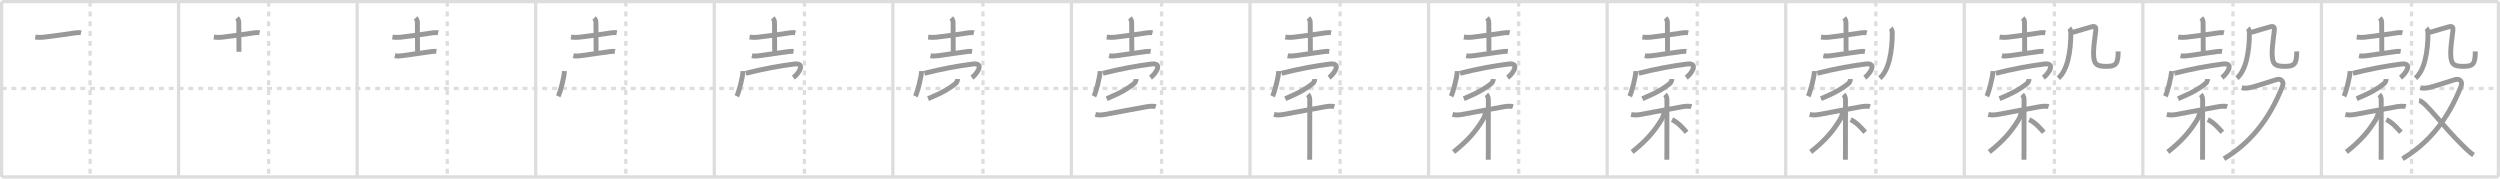 <svg width="1526px" height="109px" viewBox="0 0 1526 109" xmlns="http://www.w3.org/2000/svg" xmlns:xlink="http://www.w3.org/1999/xlink" xml:space="preserve" version="1.1" baseProfile="full">
<line x1="1" y1="1" x2="1525" y2="1" style="stroke:#ddd;stroke-width:2"></line>
<line x1="1" y1="1" x2="1" y2="108" style="stroke:#ddd;stroke-width:2"></line>
<line x1="1" y1="108" x2="1525" y2="108" style="stroke:#ddd;stroke-width:2"></line>
<line x1="1525" y1="1" x2="1525" y2="108" style="stroke:#ddd;stroke-width:2"></line>
<line x1="109" y1="1" x2="109" y2="108" style="stroke:#ddd;stroke-width:2"></line>
<line x1="218" y1="1" x2="218" y2="108" style="stroke:#ddd;stroke-width:2"></line>
<line x1="327" y1="1" x2="327" y2="108" style="stroke:#ddd;stroke-width:2"></line>
<line x1="436" y1="1" x2="436" y2="108" style="stroke:#ddd;stroke-width:2"></line>
<line x1="545" y1="1" x2="545" y2="108" style="stroke:#ddd;stroke-width:2"></line>
<line x1="654" y1="1" x2="654" y2="108" style="stroke:#ddd;stroke-width:2"></line>
<line x1="763" y1="1" x2="763" y2="108" style="stroke:#ddd;stroke-width:2"></line>
<line x1="872" y1="1" x2="872" y2="108" style="stroke:#ddd;stroke-width:2"></line>
<line x1="981" y1="1" x2="981" y2="108" style="stroke:#ddd;stroke-width:2"></line>
<line x1="1090" y1="1" x2="1090" y2="108" style="stroke:#ddd;stroke-width:2"></line>
<line x1="1199" y1="1" x2="1199" y2="108" style="stroke:#ddd;stroke-width:2"></line>
<line x1="1308" y1="1" x2="1308" y2="108" style="stroke:#ddd;stroke-width:2"></line>
<line x1="1417" y1="1" x2="1417" y2="108" style="stroke:#ddd;stroke-width:2"></line>
<line x1="1" y1="54" x2="1525" y2="54" style="stroke:#ddd;stroke-width:2;stroke-dasharray:3 3"></line>
<line x1="55" y1="1" x2="55" y2="108" style="stroke:#ddd;stroke-width:2;stroke-dasharray:3 3"></line>
<line x1="164" y1="1" x2="164" y2="108" style="stroke:#ddd;stroke-width:2;stroke-dasharray:3 3"></line>
<line x1="273" y1="1" x2="273" y2="108" style="stroke:#ddd;stroke-width:2;stroke-dasharray:3 3"></line>
<line x1="382" y1="1" x2="382" y2="108" style="stroke:#ddd;stroke-width:2;stroke-dasharray:3 3"></line>
<line x1="491" y1="1" x2="491" y2="108" style="stroke:#ddd;stroke-width:2;stroke-dasharray:3 3"></line>
<line x1="600" y1="1" x2="600" y2="108" style="stroke:#ddd;stroke-width:2;stroke-dasharray:3 3"></line>
<line x1="709" y1="1" x2="709" y2="108" style="stroke:#ddd;stroke-width:2;stroke-dasharray:3 3"></line>
<line x1="818" y1="1" x2="818" y2="108" style="stroke:#ddd;stroke-width:2;stroke-dasharray:3 3"></line>
<line x1="927" y1="1" x2="927" y2="108" style="stroke:#ddd;stroke-width:2;stroke-dasharray:3 3"></line>
<line x1="1036" y1="1" x2="1036" y2="108" style="stroke:#ddd;stroke-width:2;stroke-dasharray:3 3"></line>
<line x1="1145" y1="1" x2="1145" y2="108" style="stroke:#ddd;stroke-width:2;stroke-dasharray:3 3"></line>
<line x1="1254" y1="1" x2="1254" y2="108" style="stroke:#ddd;stroke-width:2;stroke-dasharray:3 3"></line>
<line x1="1363" y1="1" x2="1363" y2="108" style="stroke:#ddd;stroke-width:2;stroke-dasharray:3 3"></line>
<line x1="1472" y1="1" x2="1472" y2="108" style="stroke:#ddd;stroke-width:2;stroke-dasharray:3 3"></line>
<path d="M21.53,22.65c1.72,0.22,3.63,0.23,4.98,0.07c6.77-0.78,13.87-1.85,19.96-2.72c1.3-0.19,2.35-0.12,3.01,0.03" style="fill:none;stroke:#999;stroke-width:3"></path>

<path d="M130.53,22.65c1.72,0.22,3.63,0.23,4.98,0.07c6.77-0.78,13.87-1.85,19.96-2.72c1.3-0.19,2.35-0.12,3.01,0.03" style="fill:none;stroke:#999;stroke-width:3"></path>
<path d="M144.64,11c0.68,0.68,1.12,1.5,1.12,2.73c0,3.27,0.1,10.77,0.1,17.89" style="fill:none;stroke:#999;stroke-width:3"></path>

<path d="M239.53,22.65c1.72,0.22,3.63,0.23,4.98,0.07c6.77-0.78,13.87-1.85,19.96-2.72c1.3-0.19,2.35-0.12,3.01,0.03" style="fill:none;stroke:#999;stroke-width:3"></path>
<path d="M253.64,11c0.68,0.68,1.12,1.5,1.12,2.73c0,3.27,0.1,10.77,0.1,17.89" style="fill:none;stroke:#999;stroke-width:3"></path>
<path d="M240.98,34c1.53,0.35,3.1,0.19,4.63-0.02c6.51-0.86,10.63-1.48,17.66-2.5c1.2-0.17,2.47-0.17,3.09-0.08" style="fill:none;stroke:#999;stroke-width:3"></path>

<path d="M348.53,22.65c1.72,0.22,3.63,0.23,4.98,0.07c6.77-0.78,13.87-1.85,19.96-2.72c1.3-0.19,2.35-0.12,3.01,0.03" style="fill:none;stroke:#999;stroke-width:3"></path>
<path d="M362.64,11c0.68,0.68,1.12,1.5,1.12,2.73c0,3.27,0.1,10.77,0.1,17.89" style="fill:none;stroke:#999;stroke-width:3"></path>
<path d="M349.98,34c1.53,0.35,3.1,0.19,4.63-0.02c6.51-0.86,10.63-1.48,17.66-2.5c1.2-0.17,2.47-0.17,3.09-0.08" style="fill:none;stroke:#999;stroke-width:3"></path>
<path d="M344.5,43.38c0,3.48-2.58,13.05-3.75,15.38" style="fill:none;stroke:#999;stroke-width:3"></path>

<path d="M457.53,22.65c1.72,0.22,3.63,0.23,4.98,0.07c6.77-0.78,13.87-1.85,19.96-2.72c1.3-0.19,2.35-0.12,3.01,0.03" style="fill:none;stroke:#999;stroke-width:3"></path>
<path d="M471.64,11c0.68,0.68,1.12,1.5,1.12,2.73c0,3.27,0.1,10.77,0.1,17.89" style="fill:none;stroke:#999;stroke-width:3"></path>
<path d="M458.98,34c1.53,0.35,3.1,0.19,4.63-0.02c6.51-0.86,10.63-1.48,17.66-2.5c1.2-0.17,2.47-0.17,3.09-0.08" style="fill:none;stroke:#999;stroke-width:3"></path>
<path d="M453.5,43.38c0,3.48-2.58,13.05-3.75,15.38" style="fill:none;stroke:#999;stroke-width:3"></path>
<path d="M455.24,44.74C466.0,42,475.75,40.25,484.7,39.09c7.57-0.98,2.55,6.16-0.45,8.28" style="fill:none;stroke:#999;stroke-width:3"></path>

<path d="M566.53,22.65c1.72,0.22,3.63,0.23,4.98,0.07c6.77-0.78,13.87-1.85,19.96-2.72c1.3-0.19,2.35-0.12,3.01,0.03" style="fill:none;stroke:#999;stroke-width:3"></path>
<path d="M580.64,11c0.68,0.68,1.12,1.5,1.12,2.73c0,3.27,0.1,10.77,0.1,17.89" style="fill:none;stroke:#999;stroke-width:3"></path>
<path d="M567.98,34c1.53,0.35,3.1,0.19,4.63-0.02c6.51-0.86,10.63-1.48,17.66-2.5c1.2-0.17,2.47-0.17,3.09-0.08" style="fill:none;stroke:#999;stroke-width:3"></path>
<path d="M562.5,43.38c0,3.48-2.58,13.05-3.75,15.38" style="fill:none;stroke:#999;stroke-width:3"></path>
<path d="M564.24,44.74C575.0,42,584.75,40.25,593.7,39.09c7.57-0.98,2.55,6.16-0.45,8.28" style="fill:none;stroke:#999;stroke-width:3"></path>
<path d="M584.51,48.25c-0.01,1-0.56,2.21-1.39,2.87c-3.25,2.63-7.45,5.32-16.62,9.13" style="fill:none;stroke:#999;stroke-width:3"></path>

<path d="M675.53,22.65c1.72,0.22,3.63,0.23,4.98,0.07c6.77-0.78,13.87-1.85,19.96-2.72c1.3-0.19,2.35-0.12,3.01,0.03" style="fill:none;stroke:#999;stroke-width:3"></path>
<path d="M689.64,11c0.68,0.68,1.12,1.5,1.12,2.73c0,3.27,0.1,10.77,0.1,17.89" style="fill:none;stroke:#999;stroke-width:3"></path>
<path d="M676.98,34c1.53,0.35,3.1,0.19,4.63-0.02c6.51-0.86,10.63-1.48,17.66-2.5c1.2-0.17,2.47-0.17,3.09-0.08" style="fill:none;stroke:#999;stroke-width:3"></path>
<path d="M671.5,43.38c0,3.48-2.58,13.05-3.75,15.38" style="fill:none;stroke:#999;stroke-width:3"></path>
<path d="M673.24,44.74C684.0,42,693.75,40.25,702.7,39.09c7.57-0.98,2.55,6.16-0.45,8.28" style="fill:none;stroke:#999;stroke-width:3"></path>
<path d="M693.51,48.25c-0.01,1-0.56,2.21-1.39,2.87c-3.25,2.63-7.45,5.32-16.62,9.13" style="fill:none;stroke:#999;stroke-width:3"></path>
<path d="M668.62,69.85c2.13,0.53,4.2,0.31,6.02-0.02c7.24-1.32,18.66-3.54,25.6-4.73c1.31-0.22,3.92-0.45,5.24-0.02" style="fill:none;stroke:#999;stroke-width:3"></path>

<path d="M784.53,22.65c1.72,0.22,3.63,0.23,4.98,0.07c6.77-0.78,13.87-1.85,19.96-2.72c1.3-0.19,2.35-0.12,3.01,0.03" style="fill:none;stroke:#999;stroke-width:3"></path>
<path d="M798.64,11c0.68,0.68,1.12,1.5,1.12,2.73c0,3.27,0.1,10.77,0.1,17.89" style="fill:none;stroke:#999;stroke-width:3"></path>
<path d="M785.98,34c1.53,0.35,3.1,0.19,4.63-0.02c6.51-0.86,10.63-1.48,17.66-2.5c1.2-0.17,2.47-0.17,3.09-0.08" style="fill:none;stroke:#999;stroke-width:3"></path>
<path d="M780.5,43.38c0,3.48-2.58,13.05-3.75,15.38" style="fill:none;stroke:#999;stroke-width:3"></path>
<path d="M782.24,44.74C793.0,42,802.75,40.25,811.7,39.09c7.57-0.98,2.55,6.16-0.45,8.28" style="fill:none;stroke:#999;stroke-width:3"></path>
<path d="M802.51,48.25c-0.01,1-0.56,2.21-1.39,2.87c-3.25,2.63-7.45,5.32-16.62,9.13" style="fill:none;stroke:#999;stroke-width:3"></path>
<path d="M777.62,69.85c2.13,0.53,4.2,0.31,6.02-0.02c7.24-1.32,18.66-3.54,25.6-4.73c1.31-0.22,3.92-0.45,5.24-0.02" style="fill:none;stroke:#999;stroke-width:3"></path>
<path d="M798.33,57.66c0.82,0.82,1.16,2.22,1.16,3.44c0,0.67,0.02,20.33-0.03,30.9c-0.01,2.53-0.03,4.5-0.04,5.5" style="fill:none;stroke:#999;stroke-width:3"></path>

<path d="M893.53,22.65c1.72,0.22,3.63,0.23,4.98,0.07c6.77-0.78,13.87-1.85,19.96-2.72c1.3-0.19,2.35-0.12,3.01,0.03" style="fill:none;stroke:#999;stroke-width:3"></path>
<path d="M907.64,11c0.68,0.68,1.12,1.5,1.12,2.73c0,3.27,0.1,10.77,0.1,17.89" style="fill:none;stroke:#999;stroke-width:3"></path>
<path d="M894.98,34c1.53,0.35,3.1,0.19,4.63-0.02c6.51-0.86,10.63-1.48,17.66-2.5c1.2-0.17,2.47-0.17,3.09-0.08" style="fill:none;stroke:#999;stroke-width:3"></path>
<path d="M889.5,43.38c0,3.48-2.58,13.05-3.75,15.38" style="fill:none;stroke:#999;stroke-width:3"></path>
<path d="M891.24,44.74C902.0,42,911.75,40.25,920.7,39.09c7.57-0.98,2.55,6.16-0.45,8.28" style="fill:none;stroke:#999;stroke-width:3"></path>
<path d="M911.51,48.25c-0.01,1-0.56,2.21-1.39,2.87c-3.25,2.63-7.45,5.32-16.62,9.13" style="fill:none;stroke:#999;stroke-width:3"></path>
<path d="M886.62,69.85c2.13,0.53,4.2,0.31,6.02-0.02c7.24-1.32,18.66-3.54,25.6-4.73c1.31-0.22,3.92-0.45,5.24-0.02" style="fill:none;stroke:#999;stroke-width:3"></path>
<path d="M907.33,57.66c0.82,0.82,1.16,2.22,1.16,3.44c0,0.67,0.02,20.33-0.03,30.9c-0.01,2.53-0.03,4.5-0.04,5.5" style="fill:none;stroke:#999;stroke-width:3"></path>
<path d="M906.68,68.22c0,1.41-0.65,3.33-1.46,4.67c-4.16,6.91-8.85,12.61-17.97,19.86" style="fill:none;stroke:#999;stroke-width:3"></path>

<path d="M1002.53,22.65c1.72,0.22,3.63,0.23,4.98,0.07c6.77-0.78,13.87-1.85,19.96-2.72c1.3-0.19,2.35-0.12,3.01,0.03" style="fill:none;stroke:#999;stroke-width:3"></path>
<path d="M1016.64,11c0.68,0.68,1.12,1.5,1.12,2.73c0,3.27,0.1,10.77,0.1,17.89" style="fill:none;stroke:#999;stroke-width:3"></path>
<path d="M1003.98,34c1.53,0.35,3.1,0.19,4.63-0.02c6.51-0.86,10.63-1.48,17.66-2.5c1.2-0.17,2.47-0.17,3.09-0.08" style="fill:none;stroke:#999;stroke-width:3"></path>
<path d="M998.5,43.38c0,3.48-2.58,13.05-3.75,15.38" style="fill:none;stroke:#999;stroke-width:3"></path>
<path d="M1000.24,44.74C1011.0,42,1020.75,40.25,1029.7,39.09c7.57-0.98,2.55,6.16-0.45,8.28" style="fill:none;stroke:#999;stroke-width:3"></path>
<path d="M1020.51,48.25c-0.01,1-0.56,2.21-1.39,2.87c-3.25,2.63-7.45,5.32-16.62,9.13" style="fill:none;stroke:#999;stroke-width:3"></path>
<path d="M995.62,69.85c2.13,0.53,4.2,0.31,6.02-0.02c7.24-1.32,18.66-3.54,25.6-4.73c1.31-0.22,3.92-0.45,5.24-0.02" style="fill:none;stroke:#999;stroke-width:3"></path>
<path d="M1016.33,57.66c0.82,0.82,1.16,2.22,1.16,3.44c0,0.67,0.02,20.33-0.03,30.9c-0.01,2.53-0.03,4.5-0.04,5.5" style="fill:none;stroke:#999;stroke-width:3"></path>
<path d="M1015.68,68.22c0,1.41-0.65,3.33-1.46,4.67c-4.16,6.91-8.85,12.61-17.97,19.86" style="fill:none;stroke:#999;stroke-width:3"></path>
<path d="M1020.62,73c3.72,1.81,6.87,5.42,8.88,7.75" style="fill:none;stroke:#999;stroke-width:3"></path>

<path d="M1111.53,22.65c1.72,0.22,3.63,0.23,4.98,0.07c6.77-0.78,13.87-1.85,19.96-2.72c1.3-0.19,2.35-0.12,3.01,0.03" style="fill:none;stroke:#999;stroke-width:3"></path>
<path d="M1125.64,11c0.68,0.68,1.12,1.5,1.12,2.73c0,3.27,0.1,10.77,0.1,17.89" style="fill:none;stroke:#999;stroke-width:3"></path>
<path d="M1112.98,34c1.53,0.35,3.1,0.19,4.63-0.02c6.51-0.86,10.63-1.48,17.66-2.5c1.2-0.17,2.47-0.17,3.09-0.08" style="fill:none;stroke:#999;stroke-width:3"></path>
<path d="M1107.5,43.38c0,3.48-2.58,13.05-3.75,15.38" style="fill:none;stroke:#999;stroke-width:3"></path>
<path d="M1109.24,44.74C1120.0,42,1129.75,40.25,1138.7,39.09c7.57-0.98,2.55,6.16-0.45,8.28" style="fill:none;stroke:#999;stroke-width:3"></path>
<path d="M1129.51,48.25c-0.01,1-0.56,2.21-1.39,2.87c-3.25,2.63-7.45,5.32-16.62,9.13" style="fill:none;stroke:#999;stroke-width:3"></path>
<path d="M1104.62,69.85c2.13,0.53,4.2,0.31,6.02-0.02c7.24-1.32,18.66-3.54,25.6-4.73c1.31-0.22,3.92-0.45,5.24-0.02" style="fill:none;stroke:#999;stroke-width:3"></path>
<path d="M1125.33,57.66c0.82,0.82,1.16,2.22,1.16,3.44c0,0.67,0.02,20.33-0.03,30.9c-0.01,2.53-0.03,4.5-0.04,5.5" style="fill:none;stroke:#999;stroke-width:3"></path>
<path d="M1124.68,68.22c0,1.41-0.65,3.33-1.46,4.67c-4.16,6.91-8.85,12.61-17.97,19.86" style="fill:none;stroke:#999;stroke-width:3"></path>
<path d="M1129.62,73c3.72,1.81,6.87,5.42,8.88,7.75" style="fill:none;stroke:#999;stroke-width:3"></path>
<path d="M1154.09,17.22c0.53,0.53,0.95,1.66,0.95,2.93c0,10.91-1.92,22.69-7.62,27.55" style="fill:none;stroke:#999;stroke-width:3"></path>

<path d="M1220.53,22.65c1.72,0.22,3.63,0.23,4.98,0.07c6.77-0.78,13.87-1.85,19.96-2.72c1.3-0.19,2.35-0.12,3.01,0.03" style="fill:none;stroke:#999;stroke-width:3"></path>
<path d="M1234.64,11c0.68,0.68,1.12,1.5,1.12,2.73c0,3.27,0.1,10.77,0.1,17.89" style="fill:none;stroke:#999;stroke-width:3"></path>
<path d="M1221.98,34c1.53,0.35,3.1,0.19,4.63-0.02c6.51-0.86,10.63-1.48,17.66-2.5c1.2-0.17,2.47-0.17,3.09-0.08" style="fill:none;stroke:#999;stroke-width:3"></path>
<path d="M1216.5,43.38c0,3.48-2.58,13.05-3.75,15.38" style="fill:none;stroke:#999;stroke-width:3"></path>
<path d="M1218.24,44.74C1229.0,42,1238.75,40.25,1247.7,39.09c7.57-0.98,2.55,6.16-0.45,8.28" style="fill:none;stroke:#999;stroke-width:3"></path>
<path d="M1238.51,48.25c-0.01,1-0.56,2.21-1.39,2.87c-3.25,2.63-7.45,5.32-16.62,9.13" style="fill:none;stroke:#999;stroke-width:3"></path>
<path d="M1213.62,69.85c2.13,0.53,4.2,0.31,6.02-0.02c7.24-1.32,18.66-3.54,25.6-4.73c1.31-0.22,3.92-0.45,5.24-0.02" style="fill:none;stroke:#999;stroke-width:3"></path>
<path d="M1234.33,57.66c0.82,0.82,1.16,2.22,1.16,3.44c0,0.67,0.02,20.33-0.03,30.9c-0.01,2.53-0.03,4.5-0.04,5.5" style="fill:none;stroke:#999;stroke-width:3"></path>
<path d="M1233.68,68.22c0,1.41-0.65,3.33-1.46,4.67c-4.16,6.91-8.85,12.61-17.97,19.86" style="fill:none;stroke:#999;stroke-width:3"></path>
<path d="M1238.62,73c3.72,1.81,6.87,5.42,8.88,7.75" style="fill:none;stroke:#999;stroke-width:3"></path>
<path d="M1263.09,17.22c0.53,0.53,0.95,1.66,0.95,2.93c0,10.91-1.92,22.69-7.62,27.55" style="fill:none;stroke:#999;stroke-width:3"></path>
<path d="M1265.12,19.77c5.76-1.65,9.13-2.77,11.9-3.46c2.06-0.51,2.42,0.53,2.22,2.38c-0.39,3.63-1.33,9.52-1.33,13.15c0,6.9,1.09,8.66,7.63,8.66c5.96,0,7.38-1.25,7.38-9.14" style="fill:none;stroke:#999;stroke-width:3"></path>

<path d="M1329.53,22.65c1.72,0.22,3.63,0.23,4.98,0.07c6.77-0.78,13.87-1.85,19.96-2.72c1.3-0.19,2.35-0.12,3.01,0.03" style="fill:none;stroke:#999;stroke-width:3"></path>
<path d="M1343.64,11c0.68,0.68,1.12,1.5,1.12,2.73c0,3.27,0.1,10.77,0.1,17.89" style="fill:none;stroke:#999;stroke-width:3"></path>
<path d="M1330.98,34c1.53,0.35,3.1,0.19,4.63-0.02c6.51-0.86,10.63-1.48,17.66-2.5c1.2-0.17,2.47-0.17,3.09-0.08" style="fill:none;stroke:#999;stroke-width:3"></path>
<path d="M1325.5,43.38c0,3.48-2.58,13.05-3.75,15.38" style="fill:none;stroke:#999;stroke-width:3"></path>
<path d="M1327.24,44.74C1338.0,42,1347.75,40.25,1356.7,39.09c7.57-0.98,2.55,6.16-0.45,8.28" style="fill:none;stroke:#999;stroke-width:3"></path>
<path d="M1347.51,48.25c-0.01,1-0.56,2.21-1.39,2.87c-3.25,2.63-7.45,5.32-16.62,9.13" style="fill:none;stroke:#999;stroke-width:3"></path>
<path d="M1322.62,69.85c2.13,0.53,4.2,0.31,6.02-0.02c7.24-1.32,18.66-3.54,25.6-4.73c1.31-0.22,3.92-0.45,5.24-0.02" style="fill:none;stroke:#999;stroke-width:3"></path>
<path d="M1343.33,57.66c0.82,0.82,1.16,2.22,1.16,3.44c0,0.67,0.02,20.33-0.03,30.9c-0.01,2.53-0.03,4.5-0.04,5.5" style="fill:none;stroke:#999;stroke-width:3"></path>
<path d="M1342.68,68.22c0,1.41-0.65,3.33-1.46,4.67c-4.16,6.91-8.85,12.61-17.97,19.86" style="fill:none;stroke:#999;stroke-width:3"></path>
<path d="M1347.62,73c3.72,1.81,6.87,5.42,8.88,7.75" style="fill:none;stroke:#999;stroke-width:3"></path>
<path d="M1372.09,17.22c0.53,0.53,0.95,1.66,0.95,2.93c0,10.91-1.92,22.69-7.62,27.55" style="fill:none;stroke:#999;stroke-width:3"></path>
<path d="M1374.12,19.77c5.76-1.65,9.13-2.77,11.9-3.46c2.06-0.51,2.42,0.53,2.22,2.38c-0.39,3.63-1.33,9.52-1.33,13.15c0,6.9,1.09,8.66,7.63,8.66c5.96,0,7.38-1.25,7.38-9.14" style="fill:none;stroke:#999;stroke-width:3"></path>
<path d="M1368.36,53.5c1.36,0.4,2.78,0.49,5.49-0.1c2.71-0.59,13.94-4.29,15.82-4.83c2.83-0.81,4.64,1.33,3.54,4.1C1385.25,72.88,1373.79,87.08,1357.5,96.92" style="fill:none;stroke:#999;stroke-width:3"></path>

<path d="M1438.53,22.65c1.72,0.22,3.63,0.23,4.98,0.07c6.77-0.78,13.87-1.85,19.96-2.72c1.3-0.19,2.35-0.12,3.01,0.03" style="fill:none;stroke:#999;stroke-width:3"></path>
<path d="M1452.64,11c0.68,0.68,1.12,1.5,1.12,2.73c0,3.27,0.1,10.77,0.1,17.89" style="fill:none;stroke:#999;stroke-width:3"></path>
<path d="M1439.98,34c1.53,0.35,3.1,0.19,4.63-0.02c6.51-0.86,10.63-1.48,17.66-2.5c1.2-0.17,2.47-0.17,3.09-0.08" style="fill:none;stroke:#999;stroke-width:3"></path>
<path d="M1434.5,43.38c0,3.48-2.58,13.05-3.75,15.38" style="fill:none;stroke:#999;stroke-width:3"></path>
<path d="M1436.24,44.74C1447.0,42,1456.75,40.25,1465.7,39.09c7.57-0.98,2.55,6.16-0.45,8.28" style="fill:none;stroke:#999;stroke-width:3"></path>
<path d="M1456.51,48.25c-0.01,1-0.56,2.21-1.39,2.87c-3.25,2.63-7.45,5.32-16.62,9.13" style="fill:none;stroke:#999;stroke-width:3"></path>
<path d="M1431.62,69.85c2.13,0.53,4.2,0.31,6.02-0.02c7.24-1.32,18.66-3.54,25.6-4.73c1.31-0.22,3.92-0.45,5.24-0.02" style="fill:none;stroke:#999;stroke-width:3"></path>
<path d="M1452.33,57.66c0.82,0.82,1.16,2.22,1.16,3.44c0,0.67,0.02,20.33-0.03,30.9c-0.01,2.53-0.03,4.5-0.04,5.5" style="fill:none;stroke:#999;stroke-width:3"></path>
<path d="M1451.68,68.22c0,1.41-0.65,3.33-1.46,4.67c-4.16,6.91-8.85,12.61-17.97,19.86" style="fill:none;stroke:#999;stroke-width:3"></path>
<path d="M1456.62,73c3.72,1.81,6.87,5.42,8.88,7.75" style="fill:none;stroke:#999;stroke-width:3"></path>
<path d="M1481.09,17.22c0.53,0.53,0.95,1.66,0.95,2.93c0,10.91-1.92,22.69-7.62,27.55" style="fill:none;stroke:#999;stroke-width:3"></path>
<path d="M1483.12,19.77c5.76-1.65,9.13-2.77,11.9-3.46c2.06-0.51,2.42,0.53,2.22,2.38c-0.39,3.63-1.33,9.52-1.33,13.15c0,6.9,1.09,8.66,7.63,8.66c5.96,0,7.38-1.25,7.38-9.14" style="fill:none;stroke:#999;stroke-width:3"></path>
<path d="M1477.36,53.5c1.36,0.4,2.78,0.49,5.49-0.1c2.71-0.59,13.94-4.29,15.82-4.83c2.83-0.81,4.64,1.33,3.54,4.1C1494.25,72.88,1482.79,87.08,1466.5,96.92" style="fill:none;stroke:#999;stroke-width:3"></path>
<path d="M1476.59,61.37c3.79,0.46,14.79,16.01,26.45,27.24c2.17,2.09,4.46,4.52,6.81,6.01" style="fill:none;stroke:#999;stroke-width:3"></path>

</svg>